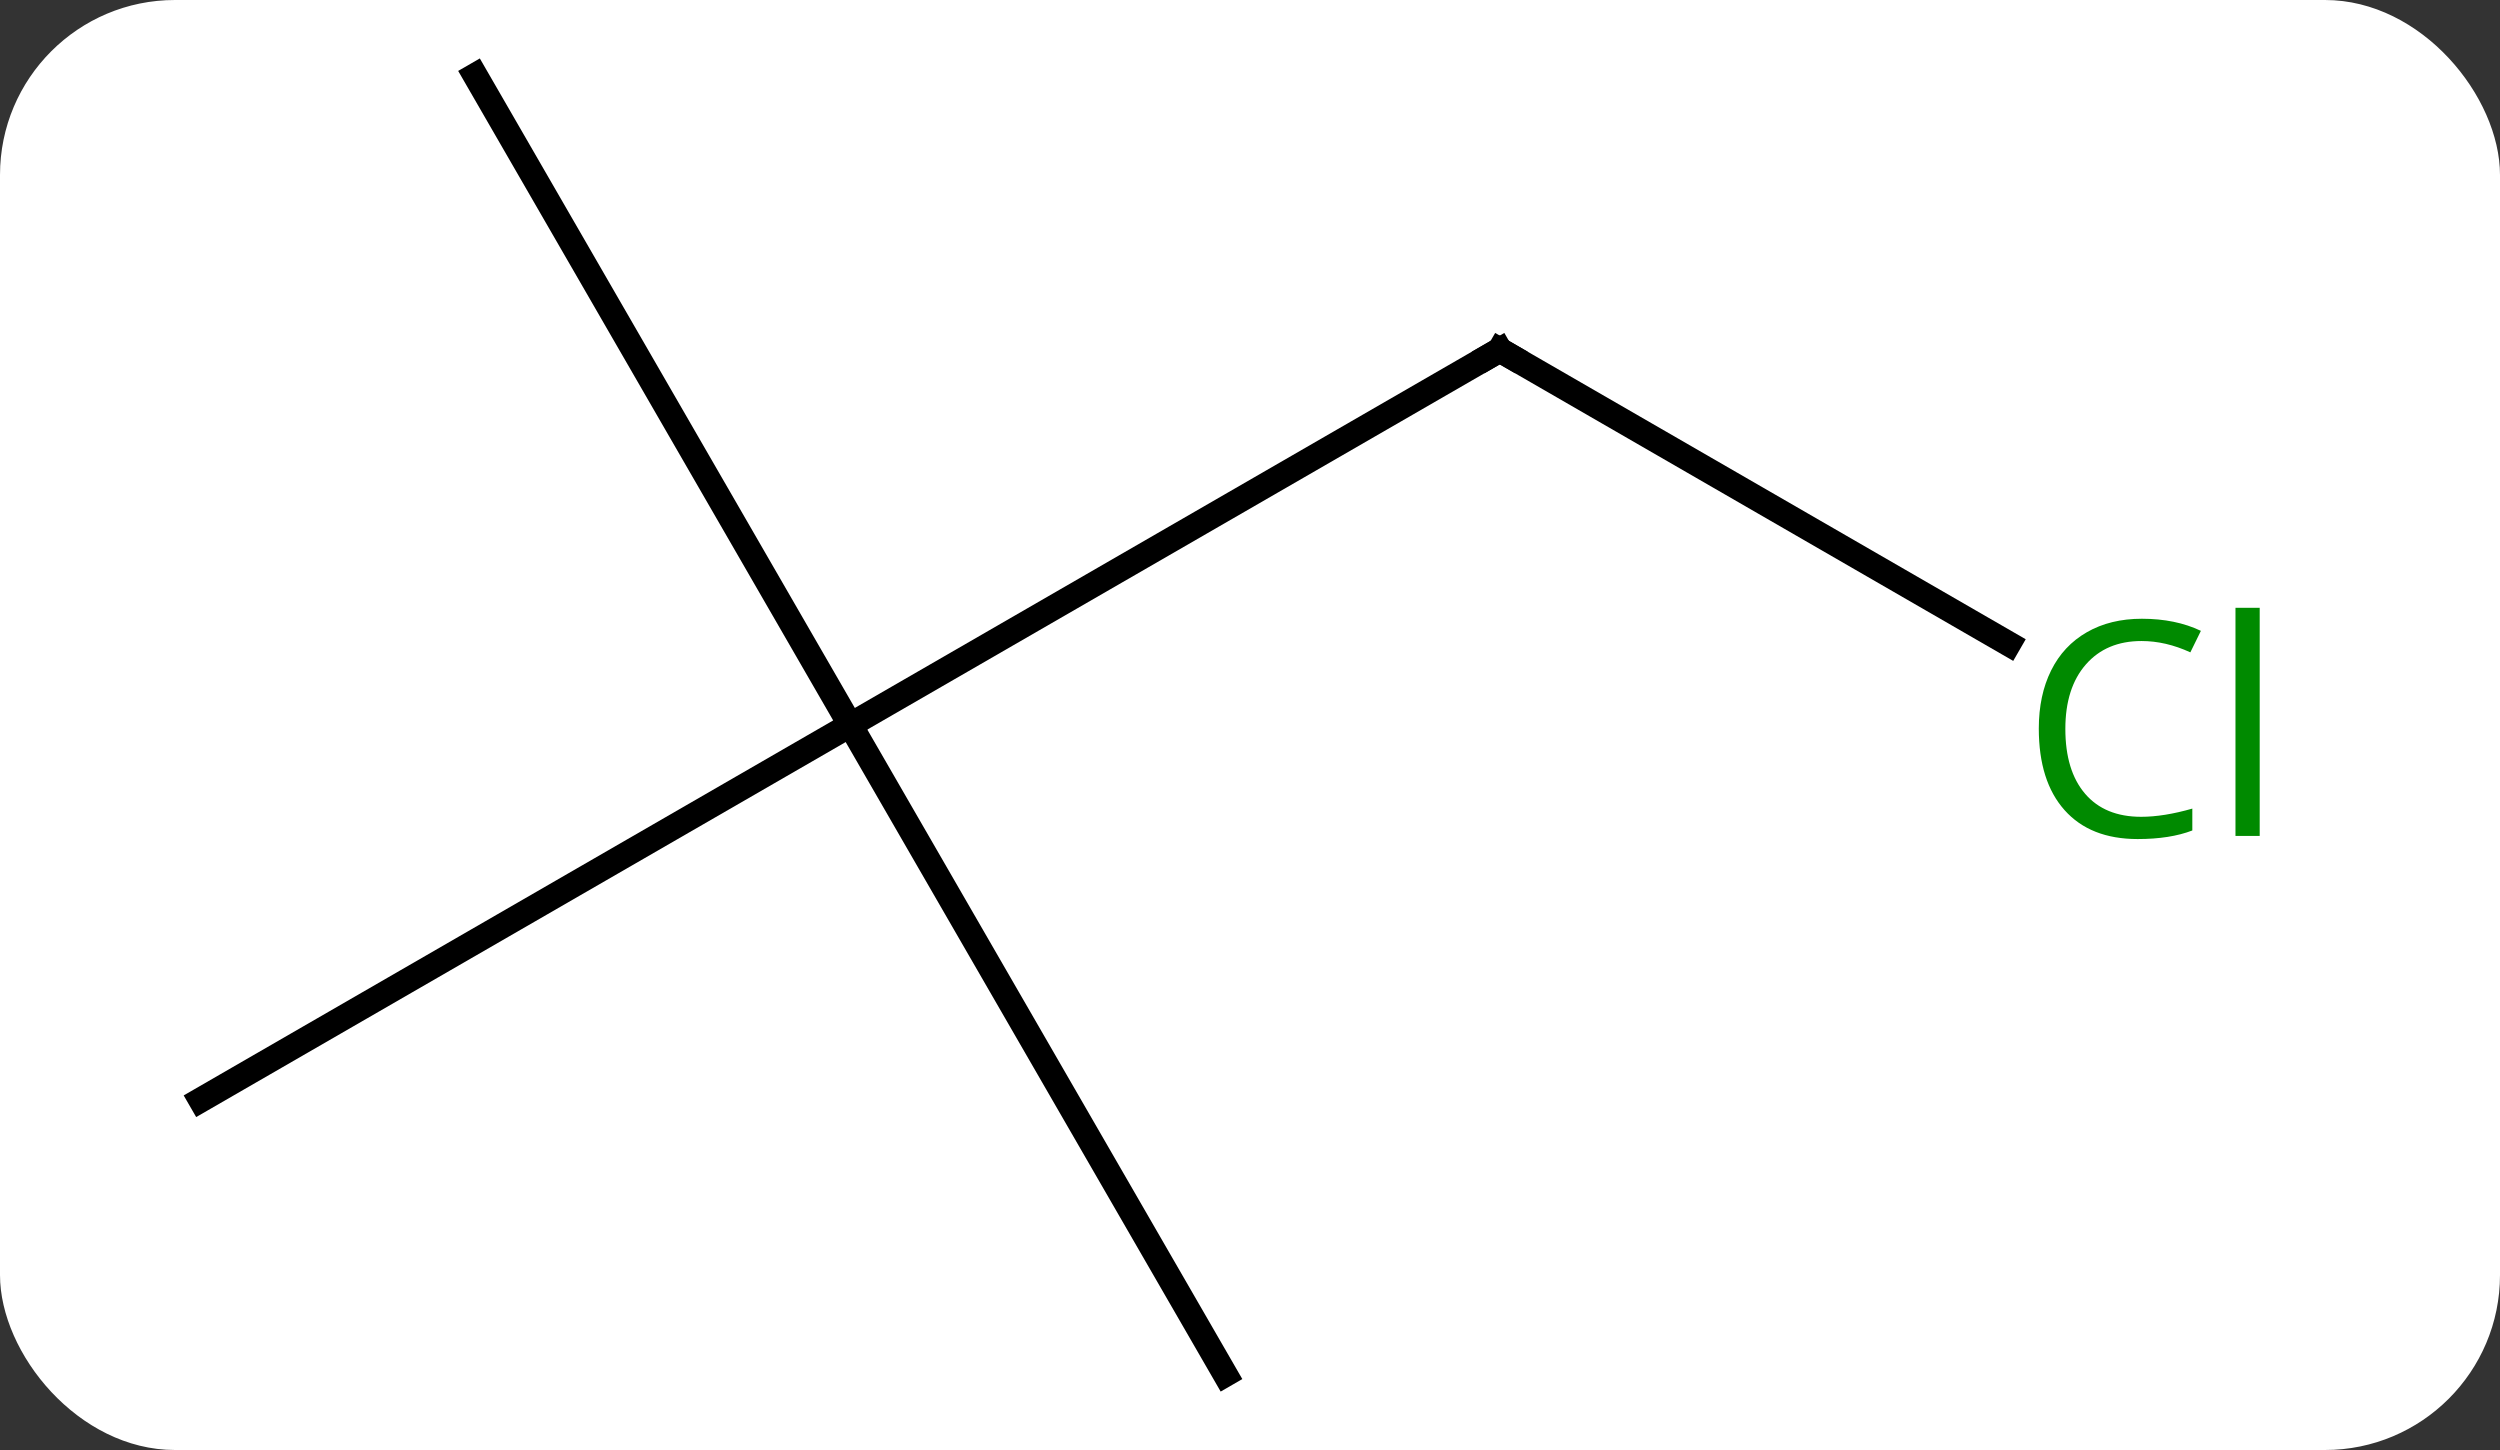 <svg width="100" viewBox="0 0 100 58" style="fill-opacity:1; color-rendering:auto; color-interpolation:auto; text-rendering:auto; stroke:black; stroke-linecap:square; stroke-miterlimit:10; shape-rendering:auto; stroke-opacity:1; fill:black; stroke-dasharray:none; font-weight:normal; stroke-width:1; font-family:'Open Sans'; font-style:normal; stroke-linejoin:miter; font-size:12; stroke-dashoffset:0; image-rendering:auto;" height="58" class="cas-substance-image" xmlns:xlink="http://www.w3.org/1999/xlink" xmlns="http://www.w3.org/2000/svg"><rect x="0" y="0" width="100" height="58" fill="#333333" stroke="none"/><svg class="cas-substance-single-component"><rect y="0" x="0" width="100" stroke="none" ry="7" rx="7" height="58" fill="white" class="cas-substance-group"/><svg y="0" x="5" width="89" viewBox="0 0 89 58" style="fill:black;" height="58" class="cas-substance-single-component-image"><svg><g><g transform="translate(42,29)" style="text-rendering:geometricPrecision; color-rendering:optimizeQuality; color-interpolation:linearRGB; stroke-linecap:butt; image-rendering:optimizeQuality;"><line y2="-15" y1="0" x2="12.99" x1="-12.99" style="fill:none;"/><line y2="25.98" y1="0" x2="2.01" x1="-12.99" style="fill:none;"/><line y2="15" y1="0" x2="-38.97" x1="-12.99" style="fill:none;"/><line y2="-25.98" y1="0" x2="-27.99" x1="-12.99" style="fill:none;"/><line y2="-3.247" y1="-15" x2="33.346" x1="12.99" style="fill:none;"/><path style="fill:none; stroke-miterlimit:5;" d="M12.557 -14.75 L12.99 -15 L13.423 -14.75"/></g><g transform="translate(42,29)" style="stroke-linecap:butt; fill:rgb(0,138,0); text-rendering:geometricPrecision; color-rendering:optimizeQuality; image-rendering:optimizeQuality; font-family:'Open Sans'; stroke:rgb(0,138,0); color-interpolation:linearRGB; stroke-miterlimit:5;"><path style="stroke:none;" d="M38.661 -3.359 Q37.255 -3.359 36.435 -2.422 Q35.614 -1.484 35.614 0.156 Q35.614 1.828 36.404 2.75 Q37.193 3.672 38.646 3.672 Q39.552 3.672 40.693 3.344 L40.693 4.219 Q39.802 4.562 38.505 4.562 Q36.614 4.562 35.583 3.406 Q34.552 2.25 34.552 0.141 Q34.552 -1.188 35.044 -2.18 Q35.536 -3.172 36.474 -3.711 Q37.411 -4.25 38.677 -4.25 Q40.021 -4.25 41.036 -3.766 L40.614 -2.906 Q39.63 -3.359 38.661 -3.359 ZM43.388 4.438 L42.419 4.438 L42.419 -4.688 L43.388 -4.688 L43.388 4.438 Z"/></g></g></svg></svg></svg></svg>